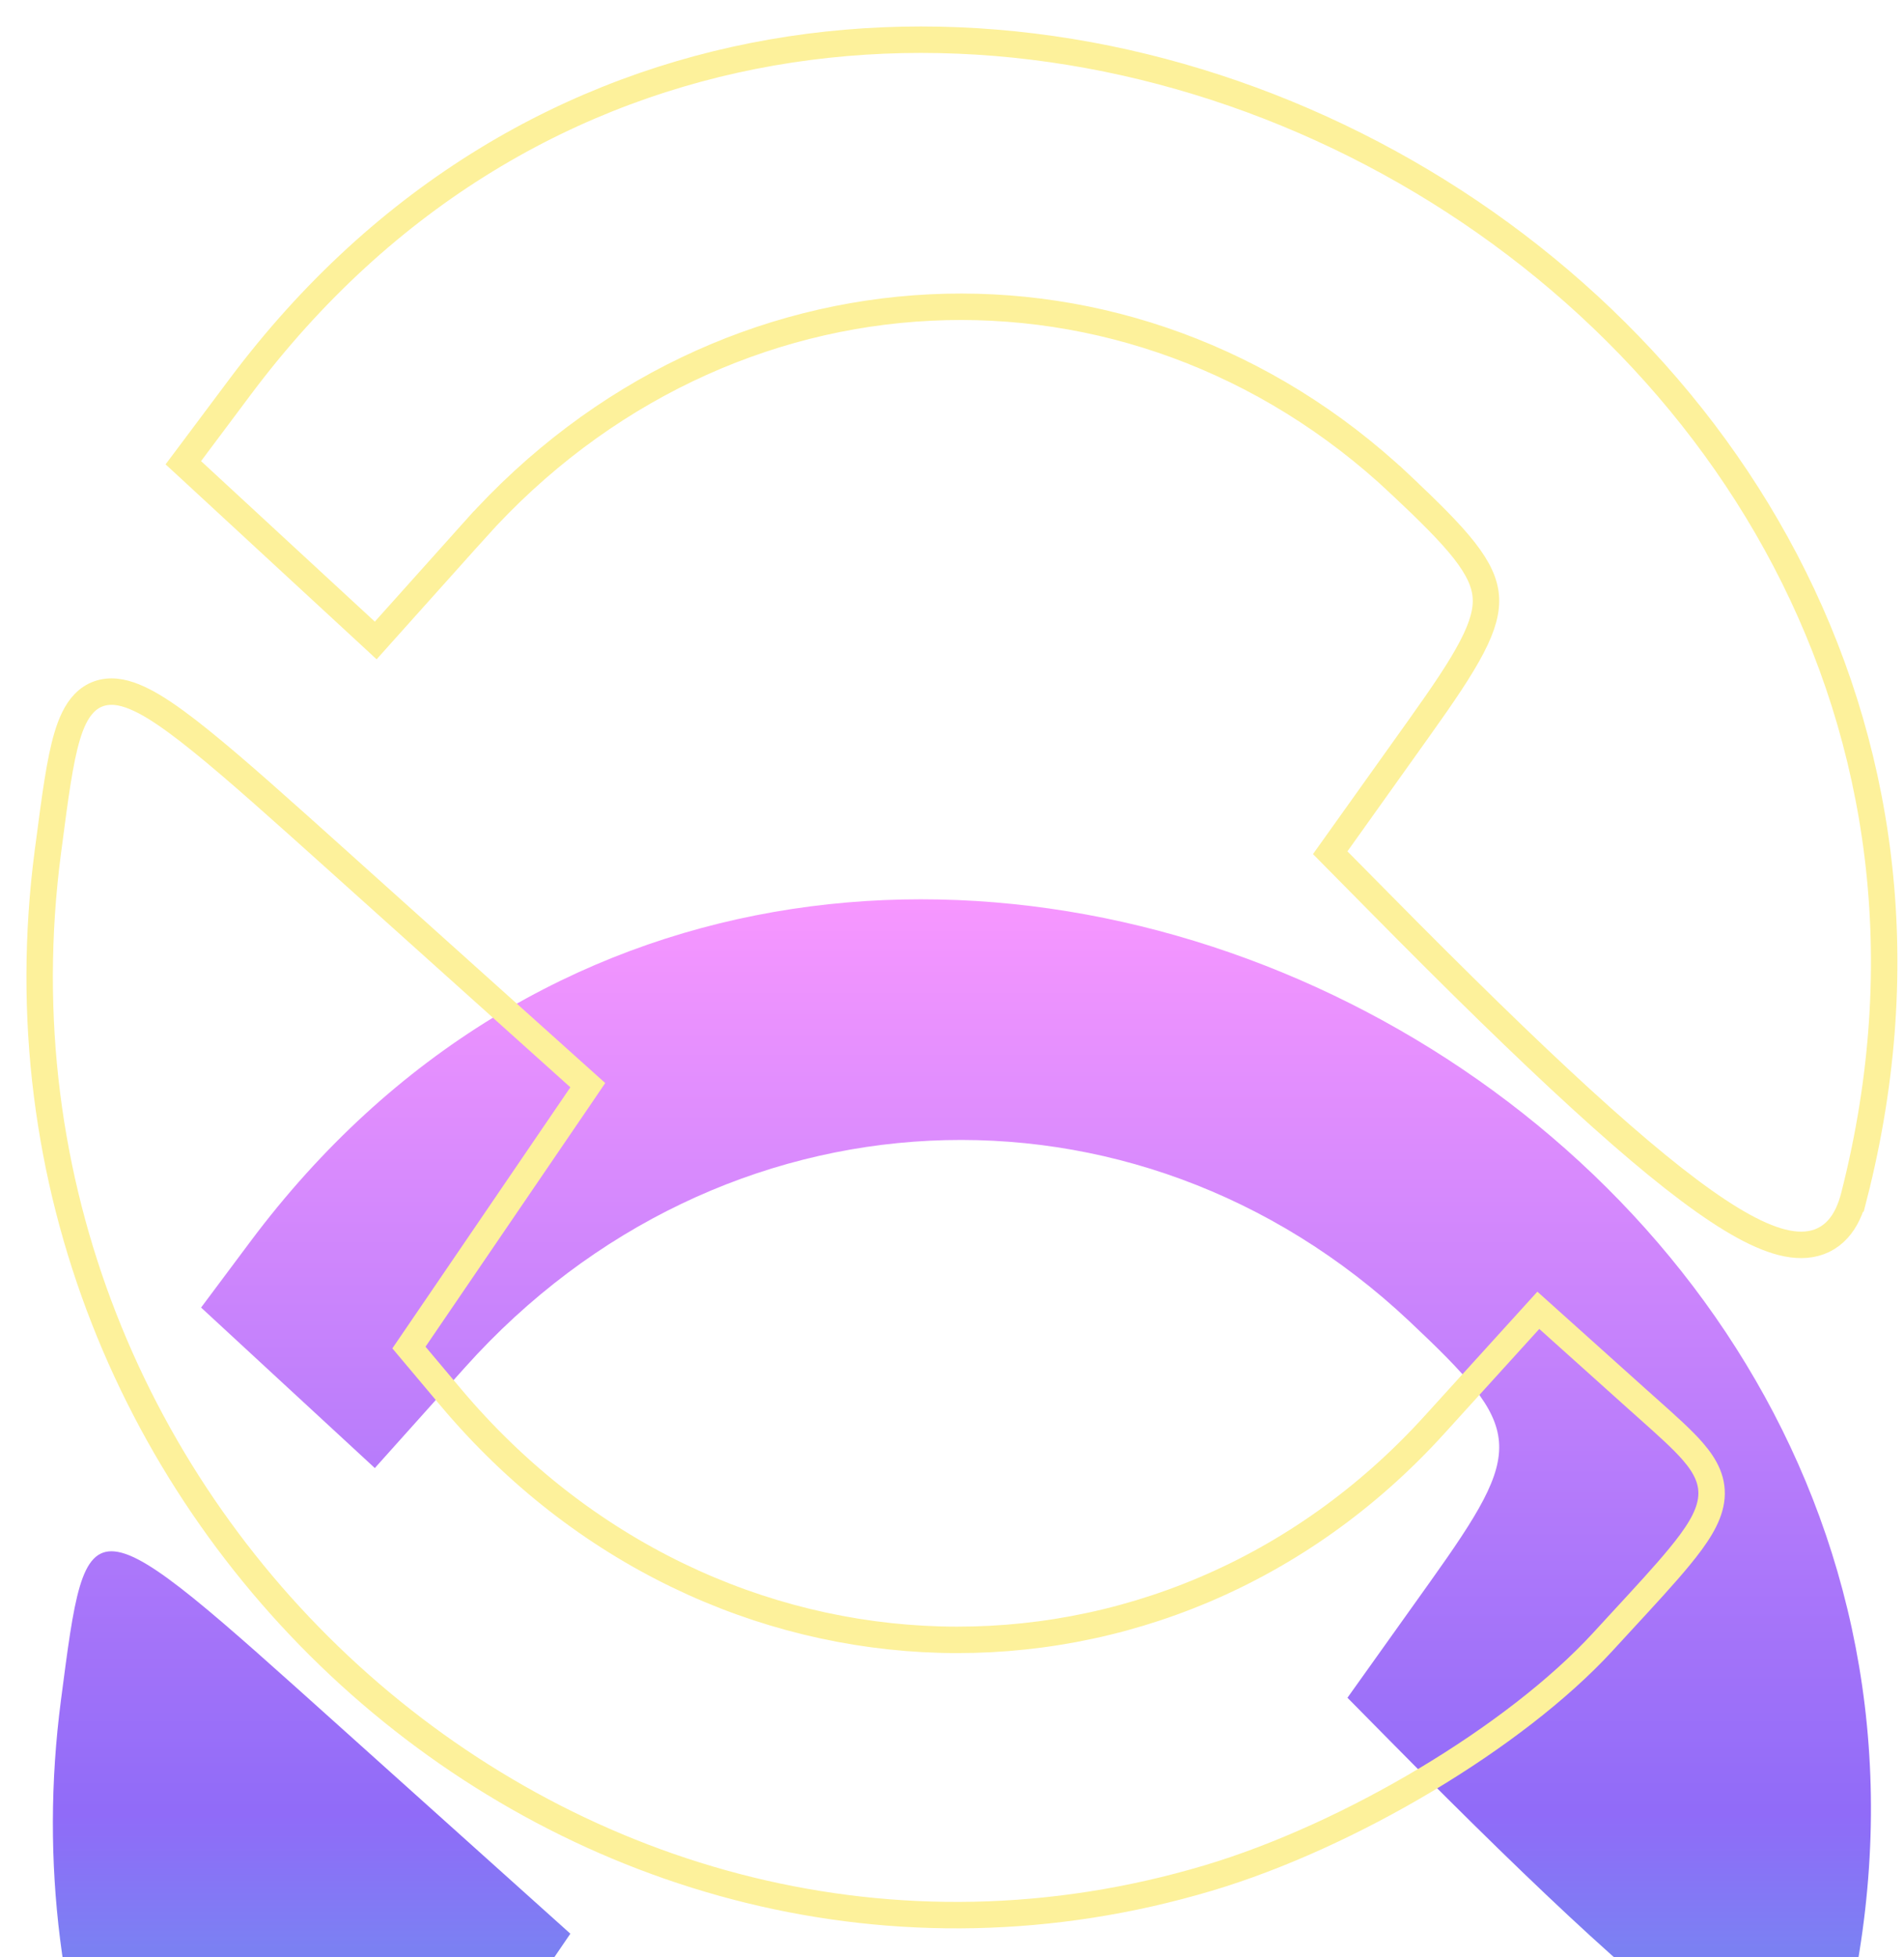 <svg width="36" height="37" viewBox="0 0 36 37" fill="none" xmlns="http://www.w3.org/2000/svg">
<g filter="url(#filter0_i_75_206)">
<path d="M30.117 30.871C28.501 32.628 25.411 34.476 22.774 35.261C11.078 38.745 -0.47 28.528 1.153 16.134C1.655 12.306 1.592 12.299 6.457 16.668L10.784 20.553L9.101 23.021L7.418 25.488L8.335 26.578C13.393 32.591 22.105 32.833 27.305 27.103L29.104 25.121L30.768 26.615C32.642 28.297 32.674 28.092 30.117 30.871Z" fill="url(#paint0_linear_75_206)"/>
<path d="M4.732 7.472C15.555 -7.003 39.314 4.9 34.815 22.543C34.353 24.353 32.273 22.977 26.25 16.876L25.477 16.093L27.036 13.907C28.856 11.355 28.83 11.028 26.642 8.971C21.451 4.089 13.607 4.474 8.794 9.846L7.087 11.751L5.444 10.234L3.802 8.717L4.732 7.472Z" fill="url(#paint1_linear_75_206)"/>
</g>
<path d="M10.951 20.367L11.114 20.513L10.991 20.694L9.308 23.162L7.732 25.473L8.526 26.417C13.49 32.318 22.025 32.549 27.12 26.935L27.12 26.935L28.919 24.953L29.086 24.769L29.271 24.935L30.935 26.429C31.015 26.501 31.093 26.57 31.167 26.636C31.519 26.95 31.807 27.207 32.005 27.435C32.252 27.719 32.406 28.01 32.351 28.37C32.301 28.698 32.081 29.032 31.754 29.429C31.48 29.763 31.102 30.172 30.622 30.692C30.52 30.803 30.413 30.919 30.301 31.041C28.65 32.835 25.519 34.704 22.845 35.501C10.965 39.04 -0.74 28.664 0.905 16.101C0.912 16.051 0.918 16.002 0.925 15.953C1.039 15.078 1.13 14.385 1.27 13.916C1.344 13.669 1.441 13.449 1.589 13.295C1.751 13.127 1.957 13.055 2.194 13.078C2.412 13.1 2.648 13.203 2.902 13.355C3.159 13.51 3.457 13.729 3.803 14.009C4.463 14.541 5.324 15.314 6.453 16.328C6.509 16.378 6.566 16.43 6.624 16.482L10.951 20.367ZM25.299 16.269L25.151 16.119L25.273 15.948L26.832 13.762C27.288 13.123 27.618 12.637 27.828 12.233C28.038 11.831 28.114 11.536 28.093 11.274C28.072 11.013 27.952 10.746 27.686 10.405C27.418 10.063 27.019 9.669 26.471 9.153L26.642 8.971L26.471 9.153C21.384 4.37 13.702 4.743 8.98 10.013L8.794 9.846L8.98 10.013L7.273 11.918L7.104 12.107L6.918 11.935L5.275 10.418L3.632 8.9L3.466 8.747L3.601 8.567L4.532 7.323C10.031 -0.032 18.817 -0.674 25.631 2.74C32.445 6.153 37.341 13.648 35.057 22.604L34.815 22.543L35.057 22.604C34.994 22.853 34.897 23.073 34.746 23.238C34.59 23.409 34.388 23.508 34.15 23.528C33.92 23.548 33.668 23.494 33.398 23.386C33.126 23.278 32.821 23.11 32.48 22.884C31.124 21.987 29.08 20.099 26.072 17.051L25.299 16.269Z" stroke="#FDF19B" stroke-width="0.5"/>
<defs>
<filter id="filter0_i_75_206" x="0.5" y="0.501" width="35.376" height="51.952" filterUnits="userSpaceOnUse" color-interpolation-filters="sRGB">
<feFlood flood-opacity="0" result="BackgroundImageFix"/>
<feBlend mode="normal" in="SourceGraphic" in2="BackgroundImageFix" result="shape"/>
<feColorMatrix in="SourceAlpha" type="matrix" values="0 0 0 0 0 0 0 0 0 0 0 0 0 0 0 0 0 0 127 0" result="hardAlpha"/>
<feOffset dy="16"/>
<feGaussianBlur stdDeviation="10"/>
<feComposite in2="hardAlpha" operator="arithmetic" k2="-1" k3="1"/>
<feColorMatrix type="matrix" values="0 0 0 0 0 0 0 0 0 0 0 0 0 0 0 0 0 0 0.1 0"/>
<feBlend mode="normal" in2="shape" result="effect1_innerShadow_75_206"/>
</filter>
<linearGradient id="paint0_linear_75_206" x1="18.188" y1="35.951" x2="18.188" y2="1" gradientUnits="userSpaceOnUse">
<stop stop-color="#00FFD1"/>
<stop offset="0.505" stop-color="#906BF8"/>
<stop offset="1" stop-color="#F797FF"/>
</linearGradient>
<linearGradient id="paint1_linear_75_206" x1="18.188" y1="35.951" x2="18.188" y2="1" gradientUnits="userSpaceOnUse">
<stop stop-color="#00FFD1"/>
<stop offset="0.505" stop-color="#906BF8"/>
<stop offset="1" stop-color="#F797FF"/>
</linearGradient>
</defs>
</svg>
